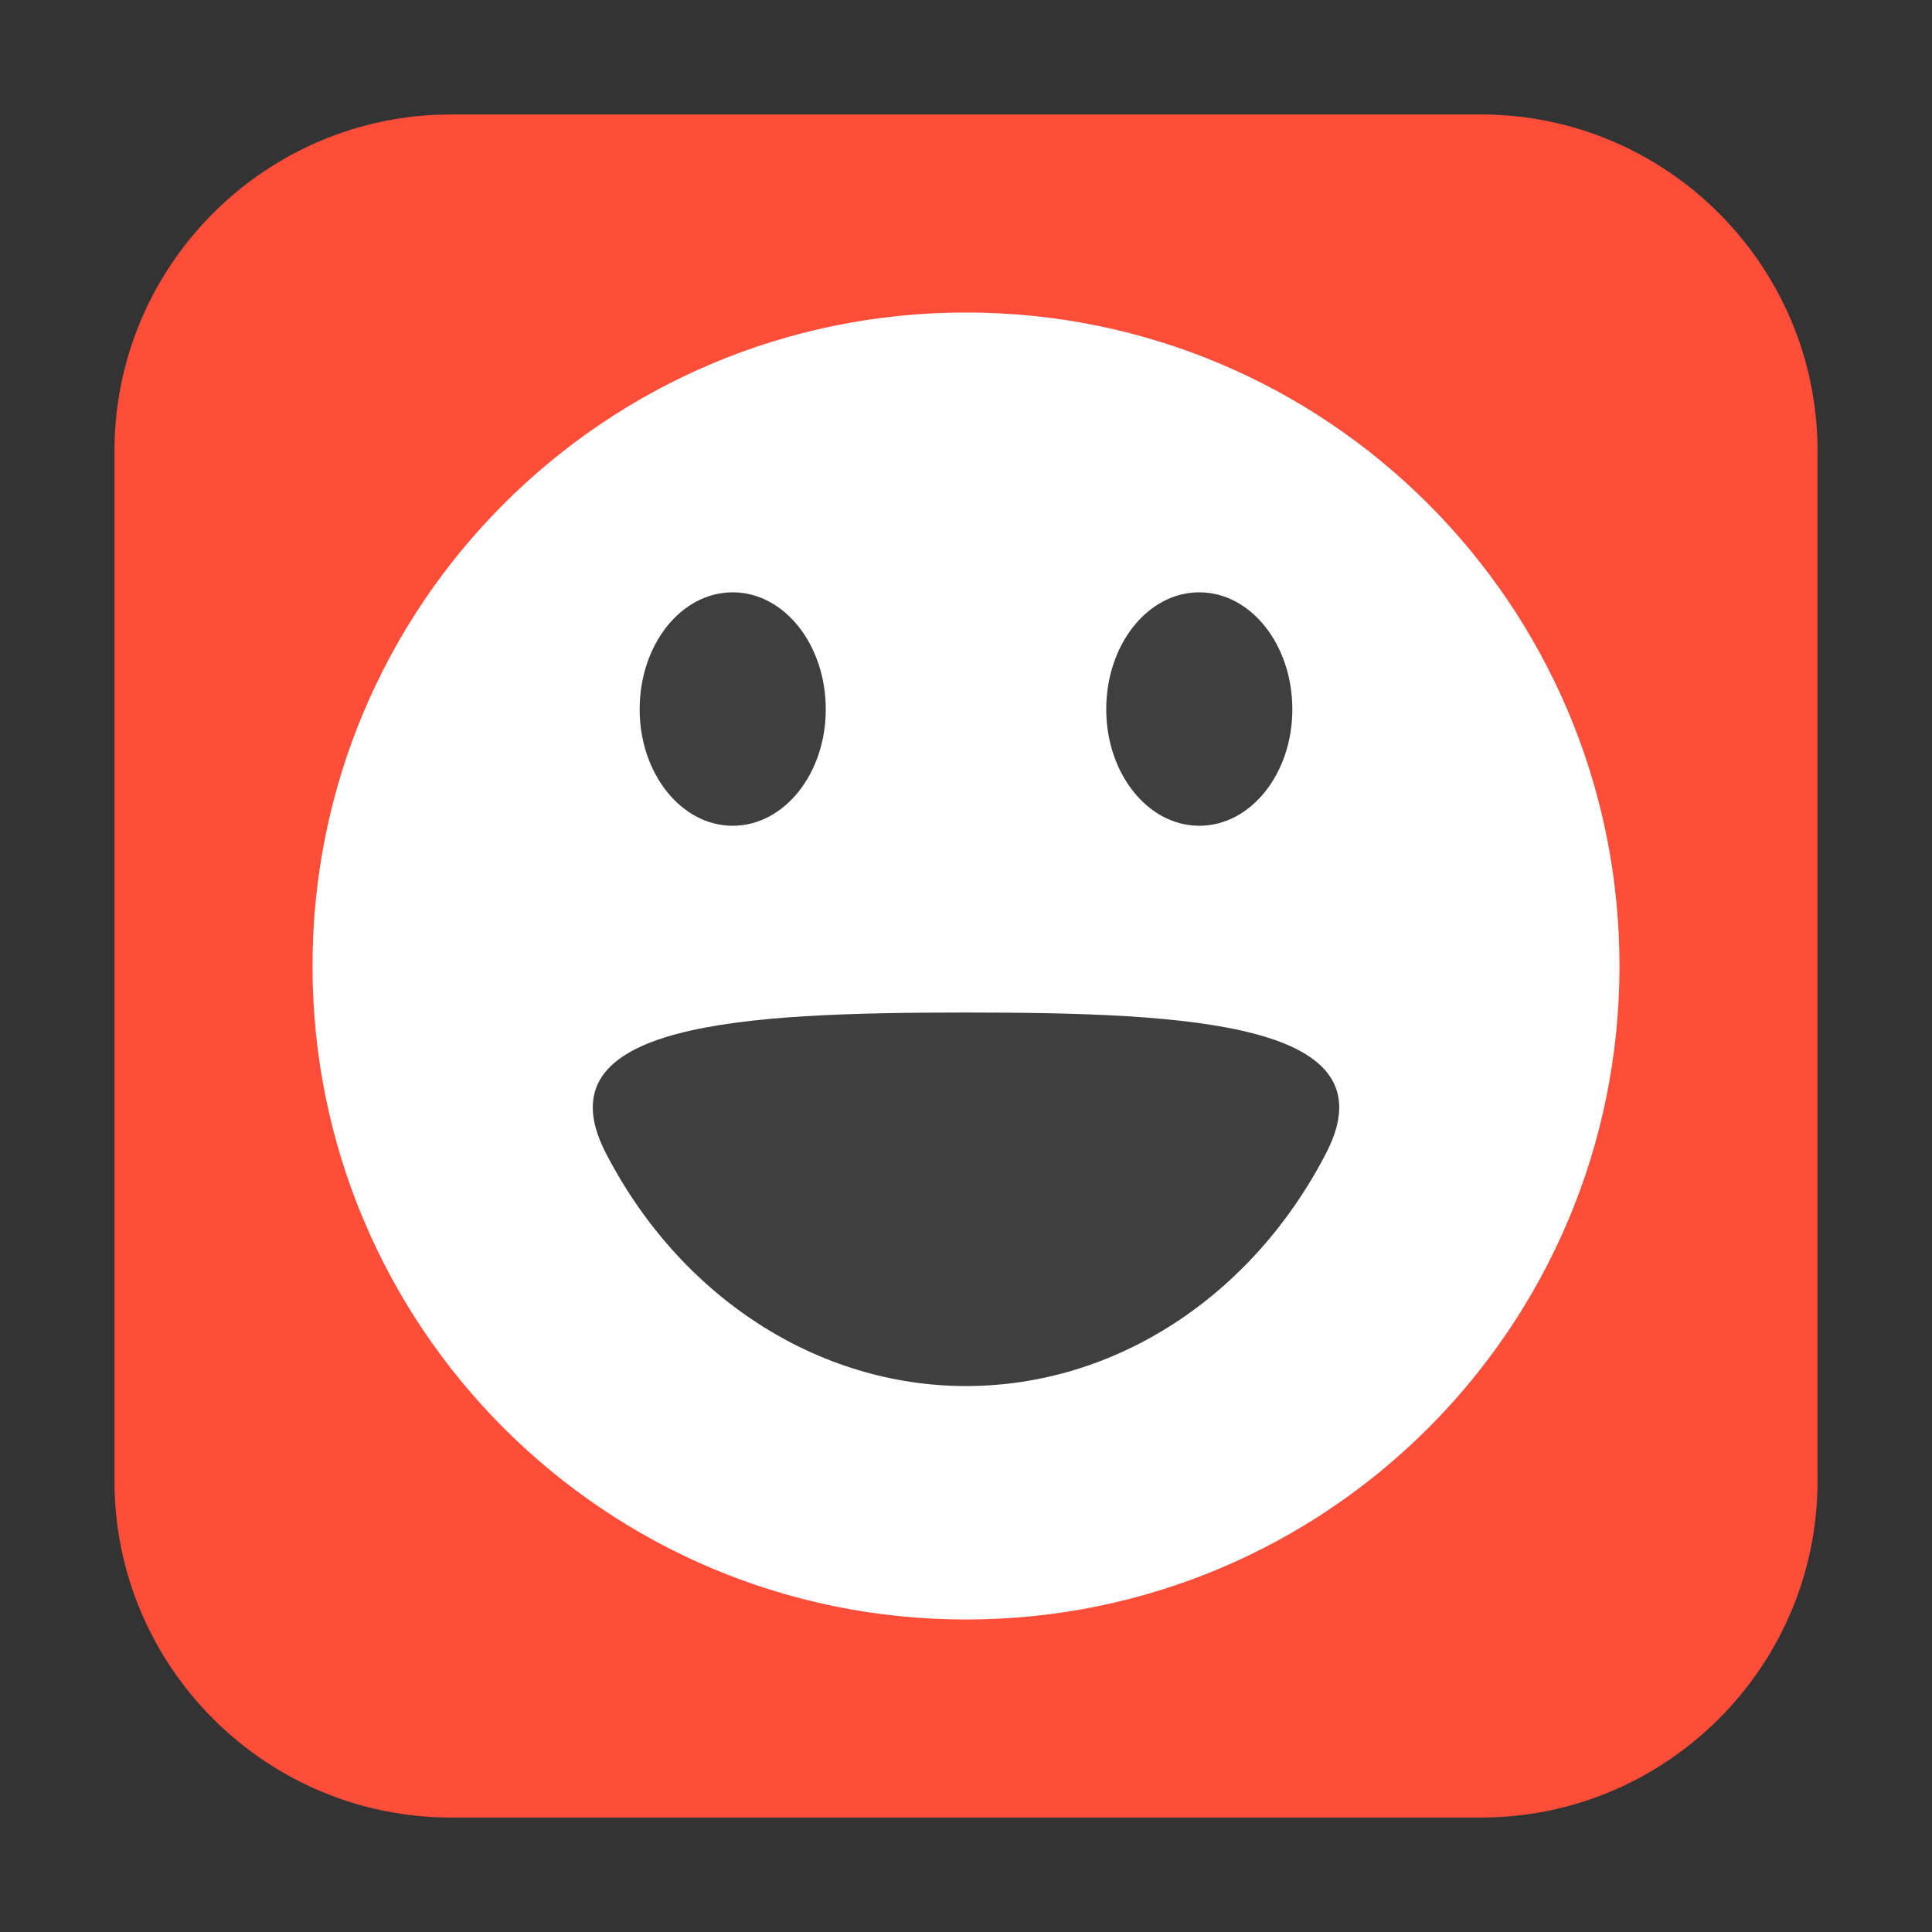 <svg height="12pt" viewBox="0 0 12 12" width="12pt" xmlns="http://www.w3.org/2000/svg" xmlns:xlink="http://www.w3.org/1999/xlink"><rect x="0" y="0" width="12" height="12" fill="#333333" stroke="none"/><filter id="a" height="100%" width="100%" x="0%" y="0%"><feColorMatrix in="SourceGraphic" type="matrix" values="0 0 0 0 1 0 0 0 0 1 0 0 0 0 1 0 0 0 1 0"/></filter><mask id="b"><g filter="url(#a)"><path d="m0 0h12v12h-12z" fill-opacity=".102"/></g></mask><clipPath id="c"><path d="m0 0h12v12h-12z"/></clipPath><g clip-path="url(#c)" mask="url(#b)"><path d="m6 .75c-2.91 0-5.25 2.34-5.25 5.25 0 .062.008.125.008.188.102-2.82 2.398-5.062 5.242-5.062s5.141 2.242 5.242 5.062c0-.062.008-.125.008-.188 0-2.91-2.34-5.25-5.25-5.25zm0 0" fill="#fff"/></g><path d="m2.801.711h6.398c1.152 0 2.09.938 2.09 2.09v6.398c0 1.152-.938 2.09-2.09 2.09h-6.398c-1.152 0-2.09-.938-2.09-2.09v-6.398c0-1.152.938-2.09 2.09-2.09zm0 0" fill="#fe4d38" fill-rule="evenodd"/><path d="m10.059 6c0-2.242-1.816-4.059-4.059-4.059s-4.059 1.816-4.059 4.059 1.816 4.059 4.059 4.059 4.059-1.816 4.059-4.059zm0 0" fill="#fff"/><g fill="#3f3f3f"><path d="m3.762 7.16c.461.895 1.316 1.449 2.238 1.449.926 0 1.777-.555 2.238-1.449.414-.805-.84-.871-2.238-.871s-2.652.066-2.238.871zm0 0"/><path d="m5.129 4.406c0-.402-.258-.727-.578-.727-.32 0-.578.324-.578.727 0 .398.258.723.578.723.32 0 .578-.324.578-.723zm0 0"/><path d="m8.027 4.406c0-.402-.258-.727-.578-.727-.32 0-.578.324-.578.727 0 .398.258.723.578.723.32 0 .578-.324.578-.723zm0 0"/></g></svg>